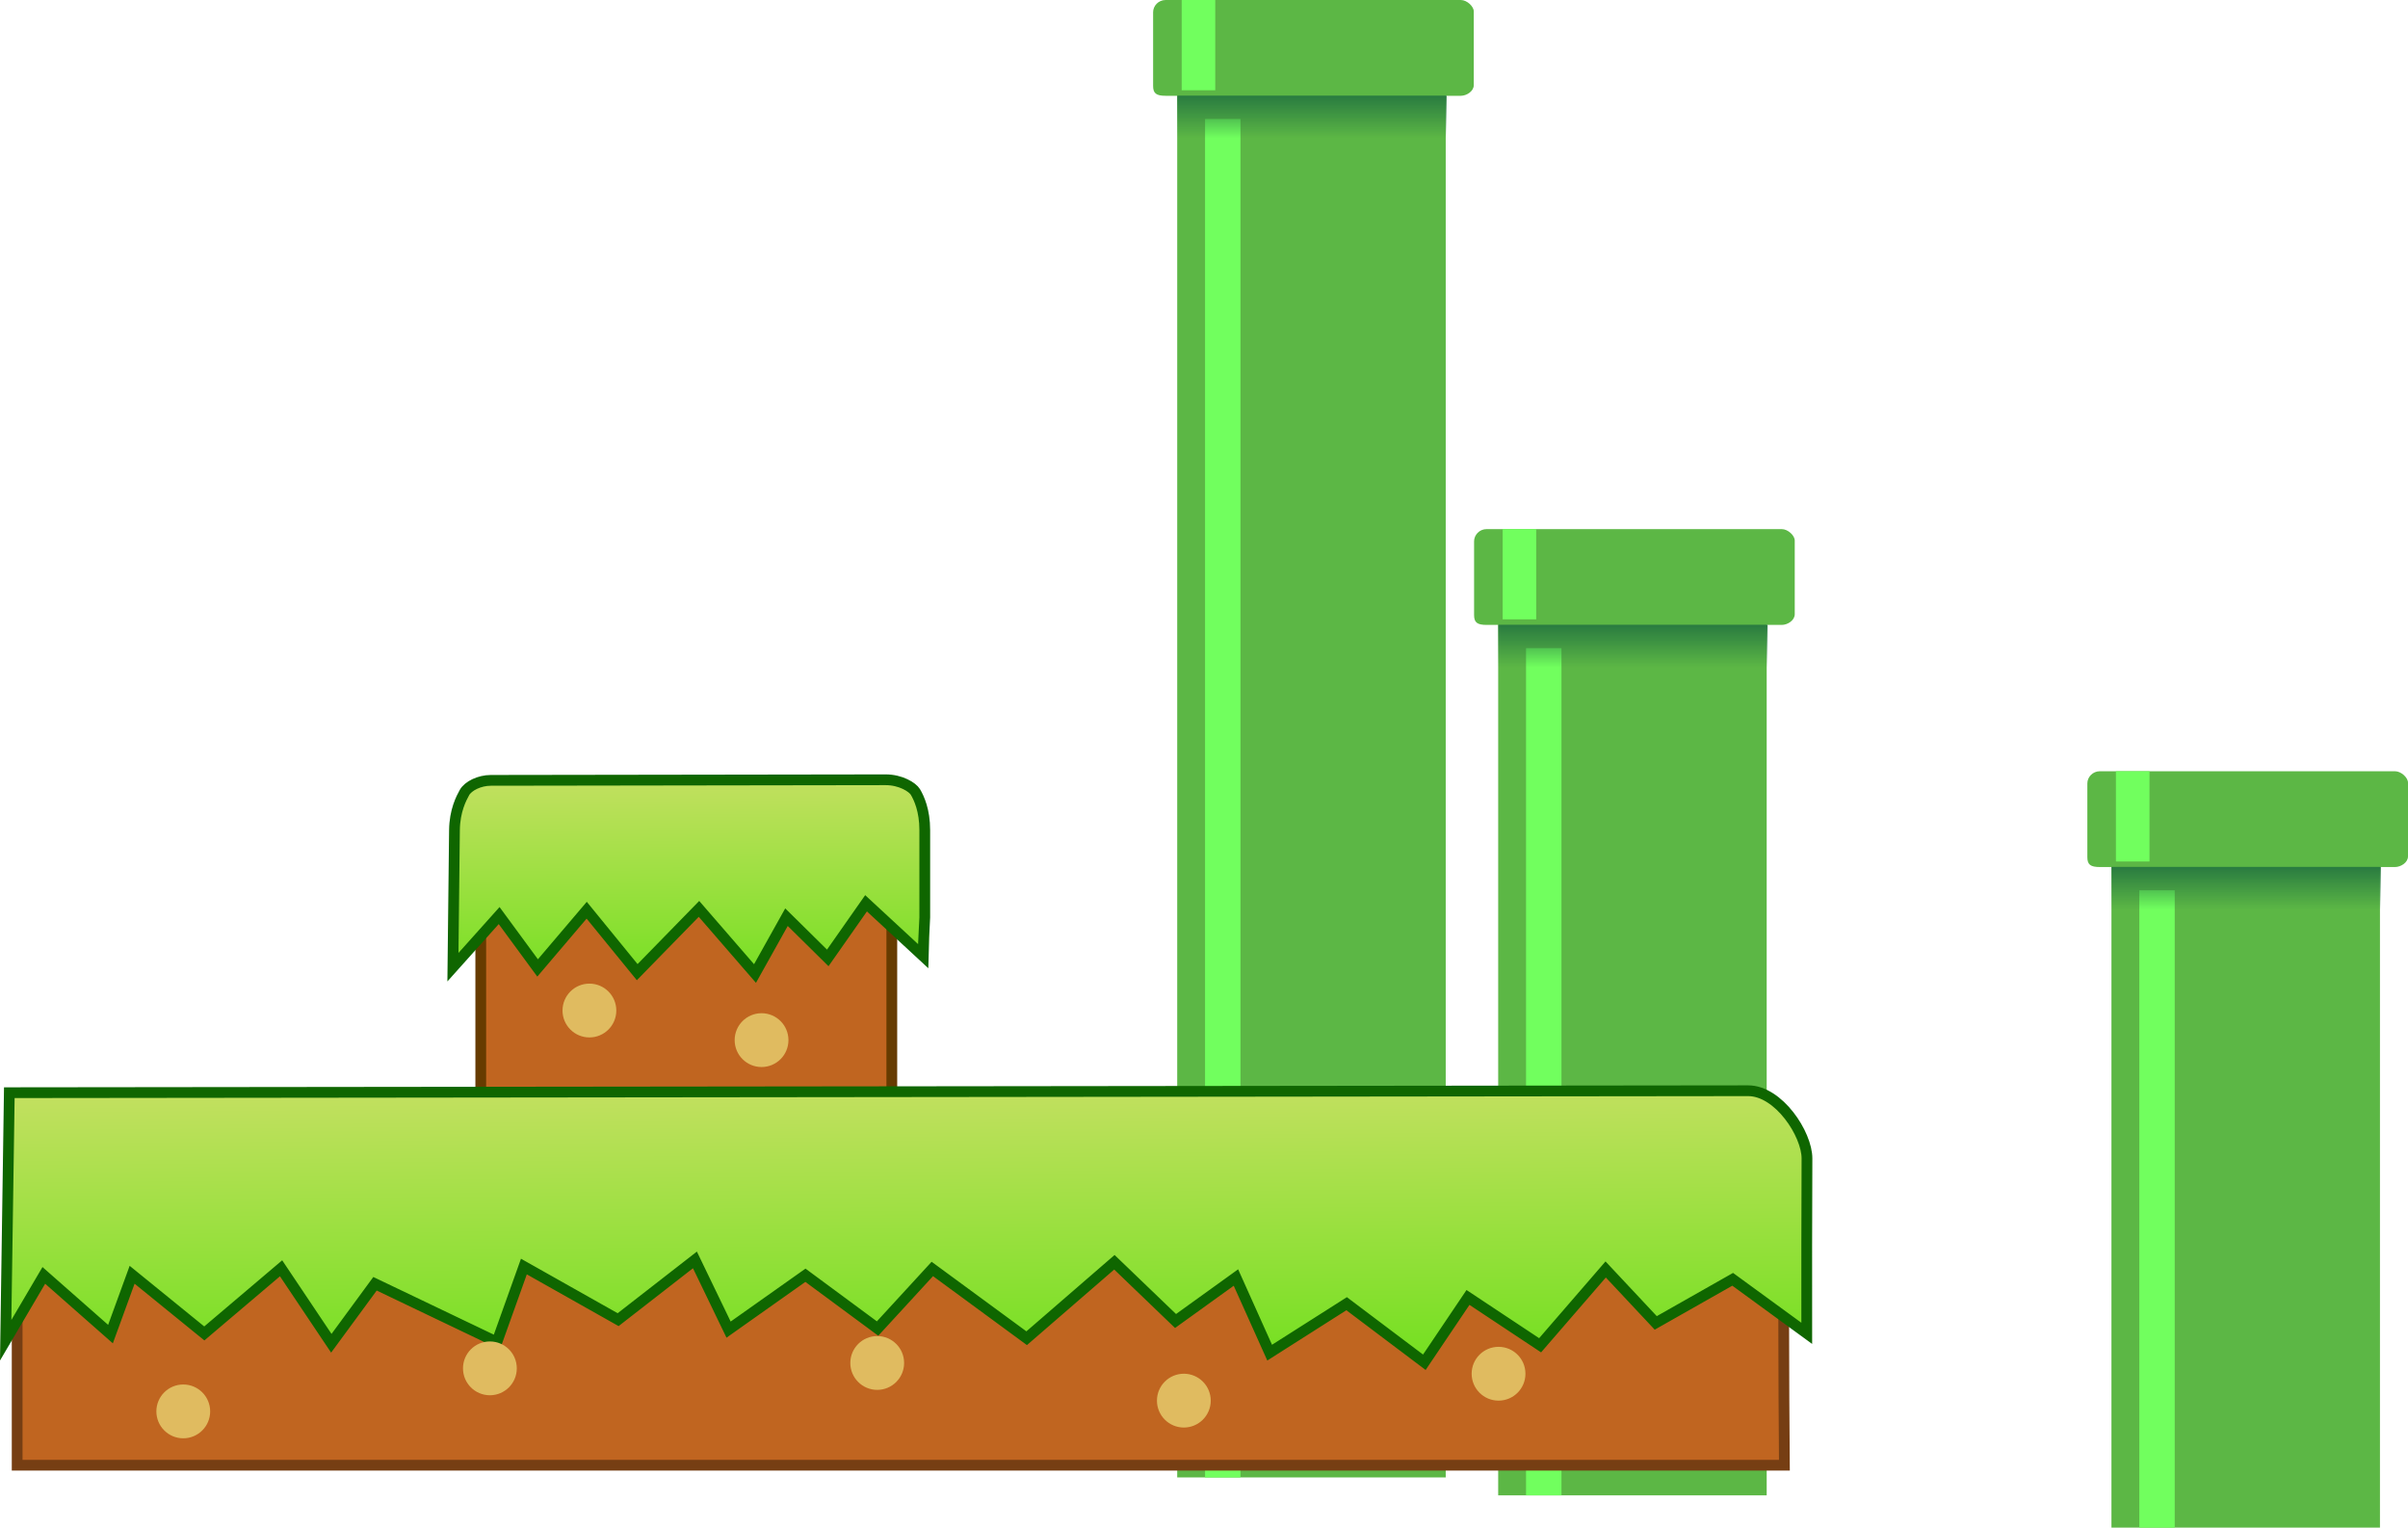 <svg version="1.1" xmlns="http://www.w3.org/2000/svg" xmlns:xlink="http://www.w3.org/1999/xlink" width="447.627" height="283.908" viewBox="0,0,447.627,283.908"><defs><linearGradient x1="299.483" y1="207.806" x2="299.483" y2="215.719" gradientUnits="userSpaceOnUse" id="color-1"><stop offset="0" stop-color="#297b40"/><stop offset="1" stop-color="#297b40" stop-opacity="0"/></linearGradient><linearGradient x1="239.816" y1="109.472" x2="239.816" y2="117.386" gradientUnits="userSpaceOnUse" id="color-2"><stop offset="0" stop-color="#297b40"/><stop offset="1" stop-color="#297b40" stop-opacity="0"/></linearGradient><linearGradient x1="221.661" y1="235.395" x2="221.907" y2="277.646" gradientUnits="userSpaceOnUse" id="color-3"><stop offset="0" stop-color="#c3e060"/><stop offset="1" stop-color="#6de01b"/></linearGradient><linearGradient x1="242.334" y1="292.998" x2="242.76" y2="348.997" gradientUnits="userSpaceOnUse" id="color-4"><stop offset="0" stop-color="#c3e060"/><stop offset="1" stop-color="#6de01b"/></linearGradient><linearGradient x1="413.483" y1="252.806" x2="413.483" y2="260.719" gradientUnits="userSpaceOnUse" id="color-5"><stop offset="0" stop-color="#297b40"/><stop offset="1" stop-color="#297b40" stop-opacity="0"/></linearGradient></defs><g transform="translate(4.067,-91.696)"><g data-paper-data="{&quot;isPaintingLayer&quot;:true}" fill-rule="nonzero" stroke-linecap="butt" stroke-linejoin="miter" stroke-miterlimit="10" stroke-dasharray="" stroke-dashoffset="0" style="mix-blend-mode: normal"><path d="M221,207.5c0,-2.761 2.239,-5 5,-5c2.761,0 5,2.239 5,5c0,2.761 -2.239,5 -5,5c-2.761,0 -5,-2.239 -5,-5z" fill="#e0bb60" stroke="none" stroke-width="0.5"/><path d="M238.5,176.5c0,-2.761 2.239,-5 5,-5c2.761,0 5,2.239 5,5c0,2.761 -2.239,5 -5,5c-2.761,0 -5,-2.239 -5,-5z" fill="#e0bb60" stroke="none" stroke-width="0.5"/><g stroke="none"><path d="M272.29,190.03c5.824,0 45.718,0 54.852,0c1.172,0 2.418,1.207 2.418,2.113c0,2.06 0,10.033 0,13.713c0,1.122 -1.307,1.978 -2.418,1.978c-5.16,0 -44.044,0 -54.852,0c-1.764,0 -2.337,-0.458 -2.337,-1.831c0,-3.741 0,-11.585 0,-13.713c0,-1.151 0.967,-2.261 2.337,-2.261z" fill="#5cb745" stroke-width="1.077"/><path d="M275.266,190.03h6.239v17.805h-6.239z" fill="#71ff5e" stroke-width="1.184"/><path d="M274.434,206.802h49.913v162.802h-49.913z" fill="#5cb745" stroke-width="1.184"/><path d="M279.611,212.145h6.586v157.459h-6.586z" fill="#71ff5e" stroke-width="1.184"/><path d="M274.453,215.719v-7.913h50.06v7.913z" fill="url(#color-1)" stroke-width="0"/></g><g stroke="none"><path d="M212.624,91.696c5.824,0 45.718,0 54.852,0c1.172,0 2.418,1.207 2.418,2.113c0,2.06 0,10.033 0,13.713c0,1.122 -1.307,1.978 -2.418,1.978c-5.16,0 -44.044,0 -54.852,0c-1.764,0 -2.337,-0.458 -2.337,-1.831c0,-3.741 0,-11.585 0,-13.713c0,-1.151 0.967,-2.261 2.337,-2.261z" fill="#5cb745" stroke-width="1.077"/><path d="M215.6,91.696h6.239v17.805h-6.239z" fill="#71ff5e" stroke-width="1.184"/><path d="M214.768,108.469h49.913v257.802h-49.913z" fill="#5cb745" stroke-width="1.184"/><path d="M219.944,113.812h6.586v252.459h-6.586z" fill="#71ff5e" stroke-width="1.184"/><path d="M214.786,117.386v-7.913h50.06v7.913z" fill="url(#color-2)" stroke-width="0"/></g><path d="M85.303,249.697h76.41v51.303h-76.41z" data-paper-data="{&quot;origPos&quot;:null}" fill="#c06520" stroke="#663b00" stroke-width="2"/><path d="M82.269,238.995c0.688,-1.239 2.807,-2.268 4.902,-2.271c29.137,-0.043 64.841,-0.097 73.377,-0.109c2.845,-0.004 5.025,1.393 5.541,2.253c0.674,1.122 1.75,3.441 1.75,7.093c0,6.331 0,9.891 0,16.222c0,0.678 -0.349,6.487 -0.347,7.165l-10.567,-9.778l-7.119,10.15l-7.673,-7.568l-5.852,10.471l-10.413,-12.013l-11.485,11.759l-9.388,-11.512l-9.126,10.727l-7.15,-9.732l-8.59,9.593c0,0 0.174,-15.534 0.286,-25.477c0.04,-3.604 1.276,-5.931 1.853,-6.971z" data-paper-data="{&quot;origPos&quot;:null,&quot;origRot&quot;:0}" fill="url(#color-3)" stroke="#0f6600" stroke-width="2"/><path d="M-0.878,314l328.409,0.056c-0.042,16.649 -0.038,33.298 0.104,49.944h-328.513z" data-paper-data="{&quot;origPos&quot;:null}" fill="#c06520" stroke="#763e13" stroke-width="2"/><path d="M-2.336,294.769c0,0 306.181,-0.343 323.232,-0.362c5.684,-0.006 10.953,8.064 10.938,12.596c-0.042,12.68 -0.062,19.811 -0.042,32.491l-13.767,-10.042l-14.301,8.104l-9.309,-9.933l-12.189,14.089l-13.405,-8.888l-8.116,12.044l-14.446,-10.881l-14.309,9.096l-6.269,-13.962l-11.224,8.081l-11.368,-10.918l-16.307,14.118l-17.539,-12.873l-10.175,11.074l-13.412,-9.903l-14.286,10.104l-6.254,-12.955l-14.278,11.104l-17.516,-9.873l-5.023,14.037l-22.653,-10.836l-8.123,11.059l-9.339,-13.933l-14.271,12.104l-13.42,-10.903l-4.02,11.029l-12.394,-10.911l-7.09,12.052z" data-paper-data="{&quot;origPos&quot;:null,&quot;origRot&quot;:0}" fill="url(#color-4)" stroke="#0f6600" stroke-width="2"/><path d="M25,354c0,-2.761 2.239,-5 5,-5c2.761,0 5,2.239 5,5c0,2.761 -2.239,5 -5,5c-2.761,0 -5,-2.239 -5,-5z" data-paper-data="{&quot;origPos&quot;:null}" fill="#e0bb60" stroke="none" stroke-width="0.5"/><path d="M82,346c0,-2.761 2.239,-5 5,-5c2.761,0 5,2.239 5,5c0,2.761 -2.239,5 -5,5c-2.761,0 -5,-2.239 -5,-5z" fill="#e0bb60" stroke="none" stroke-width="0.5"/><path d="M154,345c0,-2.761 2.239,-5 5,-5c2.761,0 5,2.239 5,5c0,2.761 -2.239,5 -5,5c-2.761,0 -5,-2.239 -5,-5z" fill="#e0bb60" stroke="none" stroke-width="0.5"/><path d="" data-paper-data="{&quot;origPos&quot;:null}" fill="#e0bb60" stroke="none" stroke-width="0.5"/><path d="M100.5,279.5c0,-2.761 2.239,-5 5,-5c2.761,0 5,2.239 5,5c0,2.761 -2.239,5 -5,5c-2.761,0 -5,-2.239 -5,-5z" fill="#e0bb60" stroke="none" stroke-width="0.5"/><path d="M132.5,285c0,-2.761 2.239,-5 5,-5c2.761,0 5,2.239 5,5c0,2.761 -2.239,5 -5,5c-2.761,0 -5,-2.239 -5,-5z" fill="#e0bb60" stroke="none" stroke-width="0.5"/><path d="M211,352c0,-2.761 2.239,-5 5,-5c2.761,0 5,2.239 5,5c0,2.761 -2.239,5 -5,5c-2.761,0 -5,-2.239 -5,-5z" fill="#e0bb60" stroke="none" stroke-width="0.5"/><path d="M269.5,347c0,-2.761 2.239,-5 5,-5c2.761,0 5,2.239 5,5c0,2.761 -2.239,5 -5,5c-2.761,0 -5,-2.239 -5,-5z" fill="#e0bb60" stroke="none" stroke-width="0.5"/><g stroke="none"><path d="M386.29,235.03c5.824,0 45.718,0 54.852,0c1.172,0 2.418,1.207 2.418,2.113c0,2.06 0,10.033 0,13.713c0,1.122 -1.307,1.978 -2.418,1.978c-5.16,0 -44.044,0 -54.852,0c-1.764,0 -2.337,-0.458 -2.337,-1.831c0,-3.741 0,-11.585 0,-13.713c0,-1.151 0.967,-2.261 2.337,-2.261z" fill="#5cb745" stroke-width="1.077"/><path d="M389.266,235.03h6.239v17.805h-6.239z" fill="#71ff5e" stroke-width="1.184"/><path d="M388.435,251.802h49.913v123.802h-49.913z" fill="#5cb745" stroke-width="1.184"/><path d="M393.611,257.145h6.586v118.459h-6.586z" fill="#71ff5e" stroke-width="1.184"/><path d="M388.453,260.719v-7.913h50.06v7.913z" fill="url(#color-5)" stroke-width="0"/></g></g></g></svg>